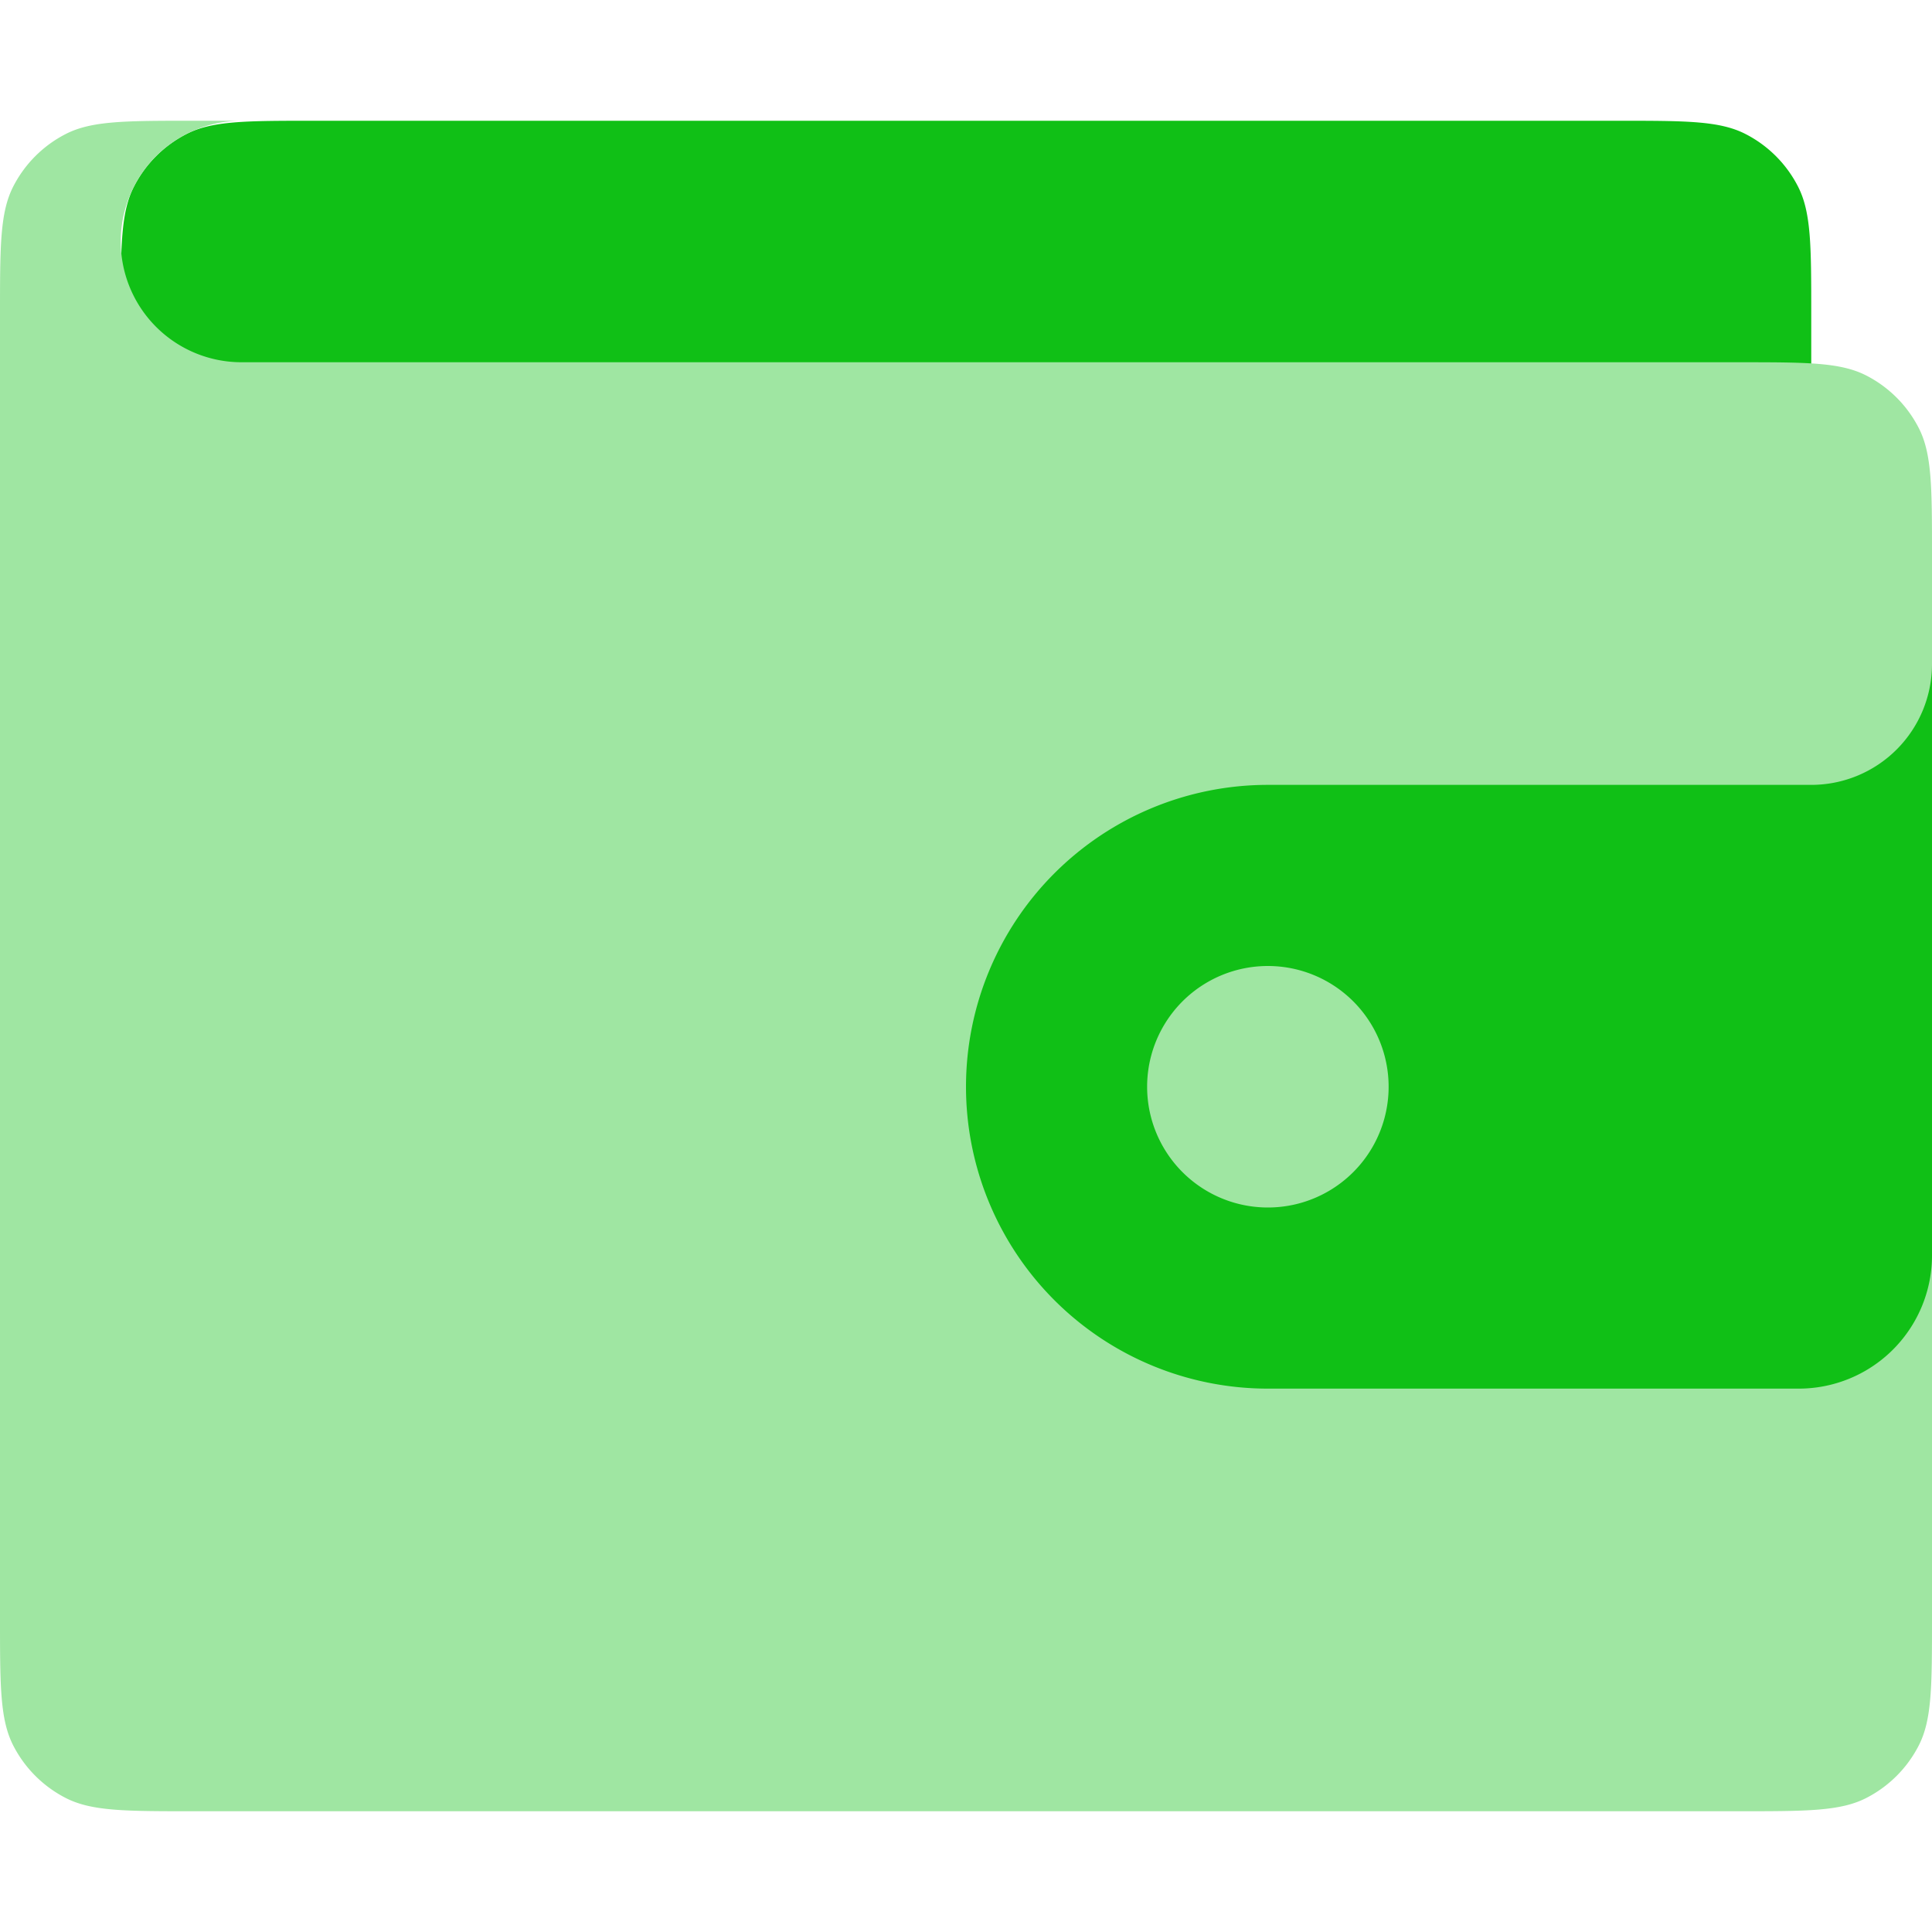 <svg width="32" height="32" viewBox="0 0 32 32" fill="none" xmlns="http://www.w3.org/2000/svg"><path d="M30 5.2c0-1.12 0-1.68-.218-2.108a2 2 0 0 0-.874-.874C28.48 2 27.92 2 26.8 2H5.2c-1.12 0-1.68 0-2.108.218a2 2 0 0 0-.874.874C2 3.52 2 4.08 2 5.2v14.6c0 1.12 0 1.68.218 2.108a2 2 0 0 0 .874.874C3.52 23 4.08 23 5.2 23h21.6c1.12 0 1.68 0 2.108-.218a2 2 0 0 0 .874-.874C30 21.48 30 20.92 30 19.8V5.2Z" fill="#10C016"/><path d="M2 4a2 2 0 0 0 1.999 2H28.8c1.12 0 1.68 0 2.108.218a2 2 0 0 1 .874.874C32 7.52 32 8.08 32 9.2v17.6c0 1.12 0 1.68-.218 2.108a2 2 0 0 1-.874.874C30.48 30 29.92 30 28.8 30H3.2c-1.12 0-1.68 0-2.108-.218a2 2 0 0 1-.874-.874C0 28.48 0 27.92 0 26.8V5.2c0-1.12 0-1.68.218-2.108a2 2 0 0 1 .874-.874C1.52 2 2.08 2 3.2 2H4a2 2 0 0 0-2 2Z" fill="#9FE6A2"/><path fill-rule="evenodd" clip-rule="evenodd" d="M32 11a2 2 0 0 1-2 2h-9a5 5 0 0 0 0 10h8.793A2.207 2.207 0 0 0 32 20.793V11Zm-11 9a2 2 0 1 0 0-4 2 2 0 0 0 0 4Z" fill="#10C016"/></svg>